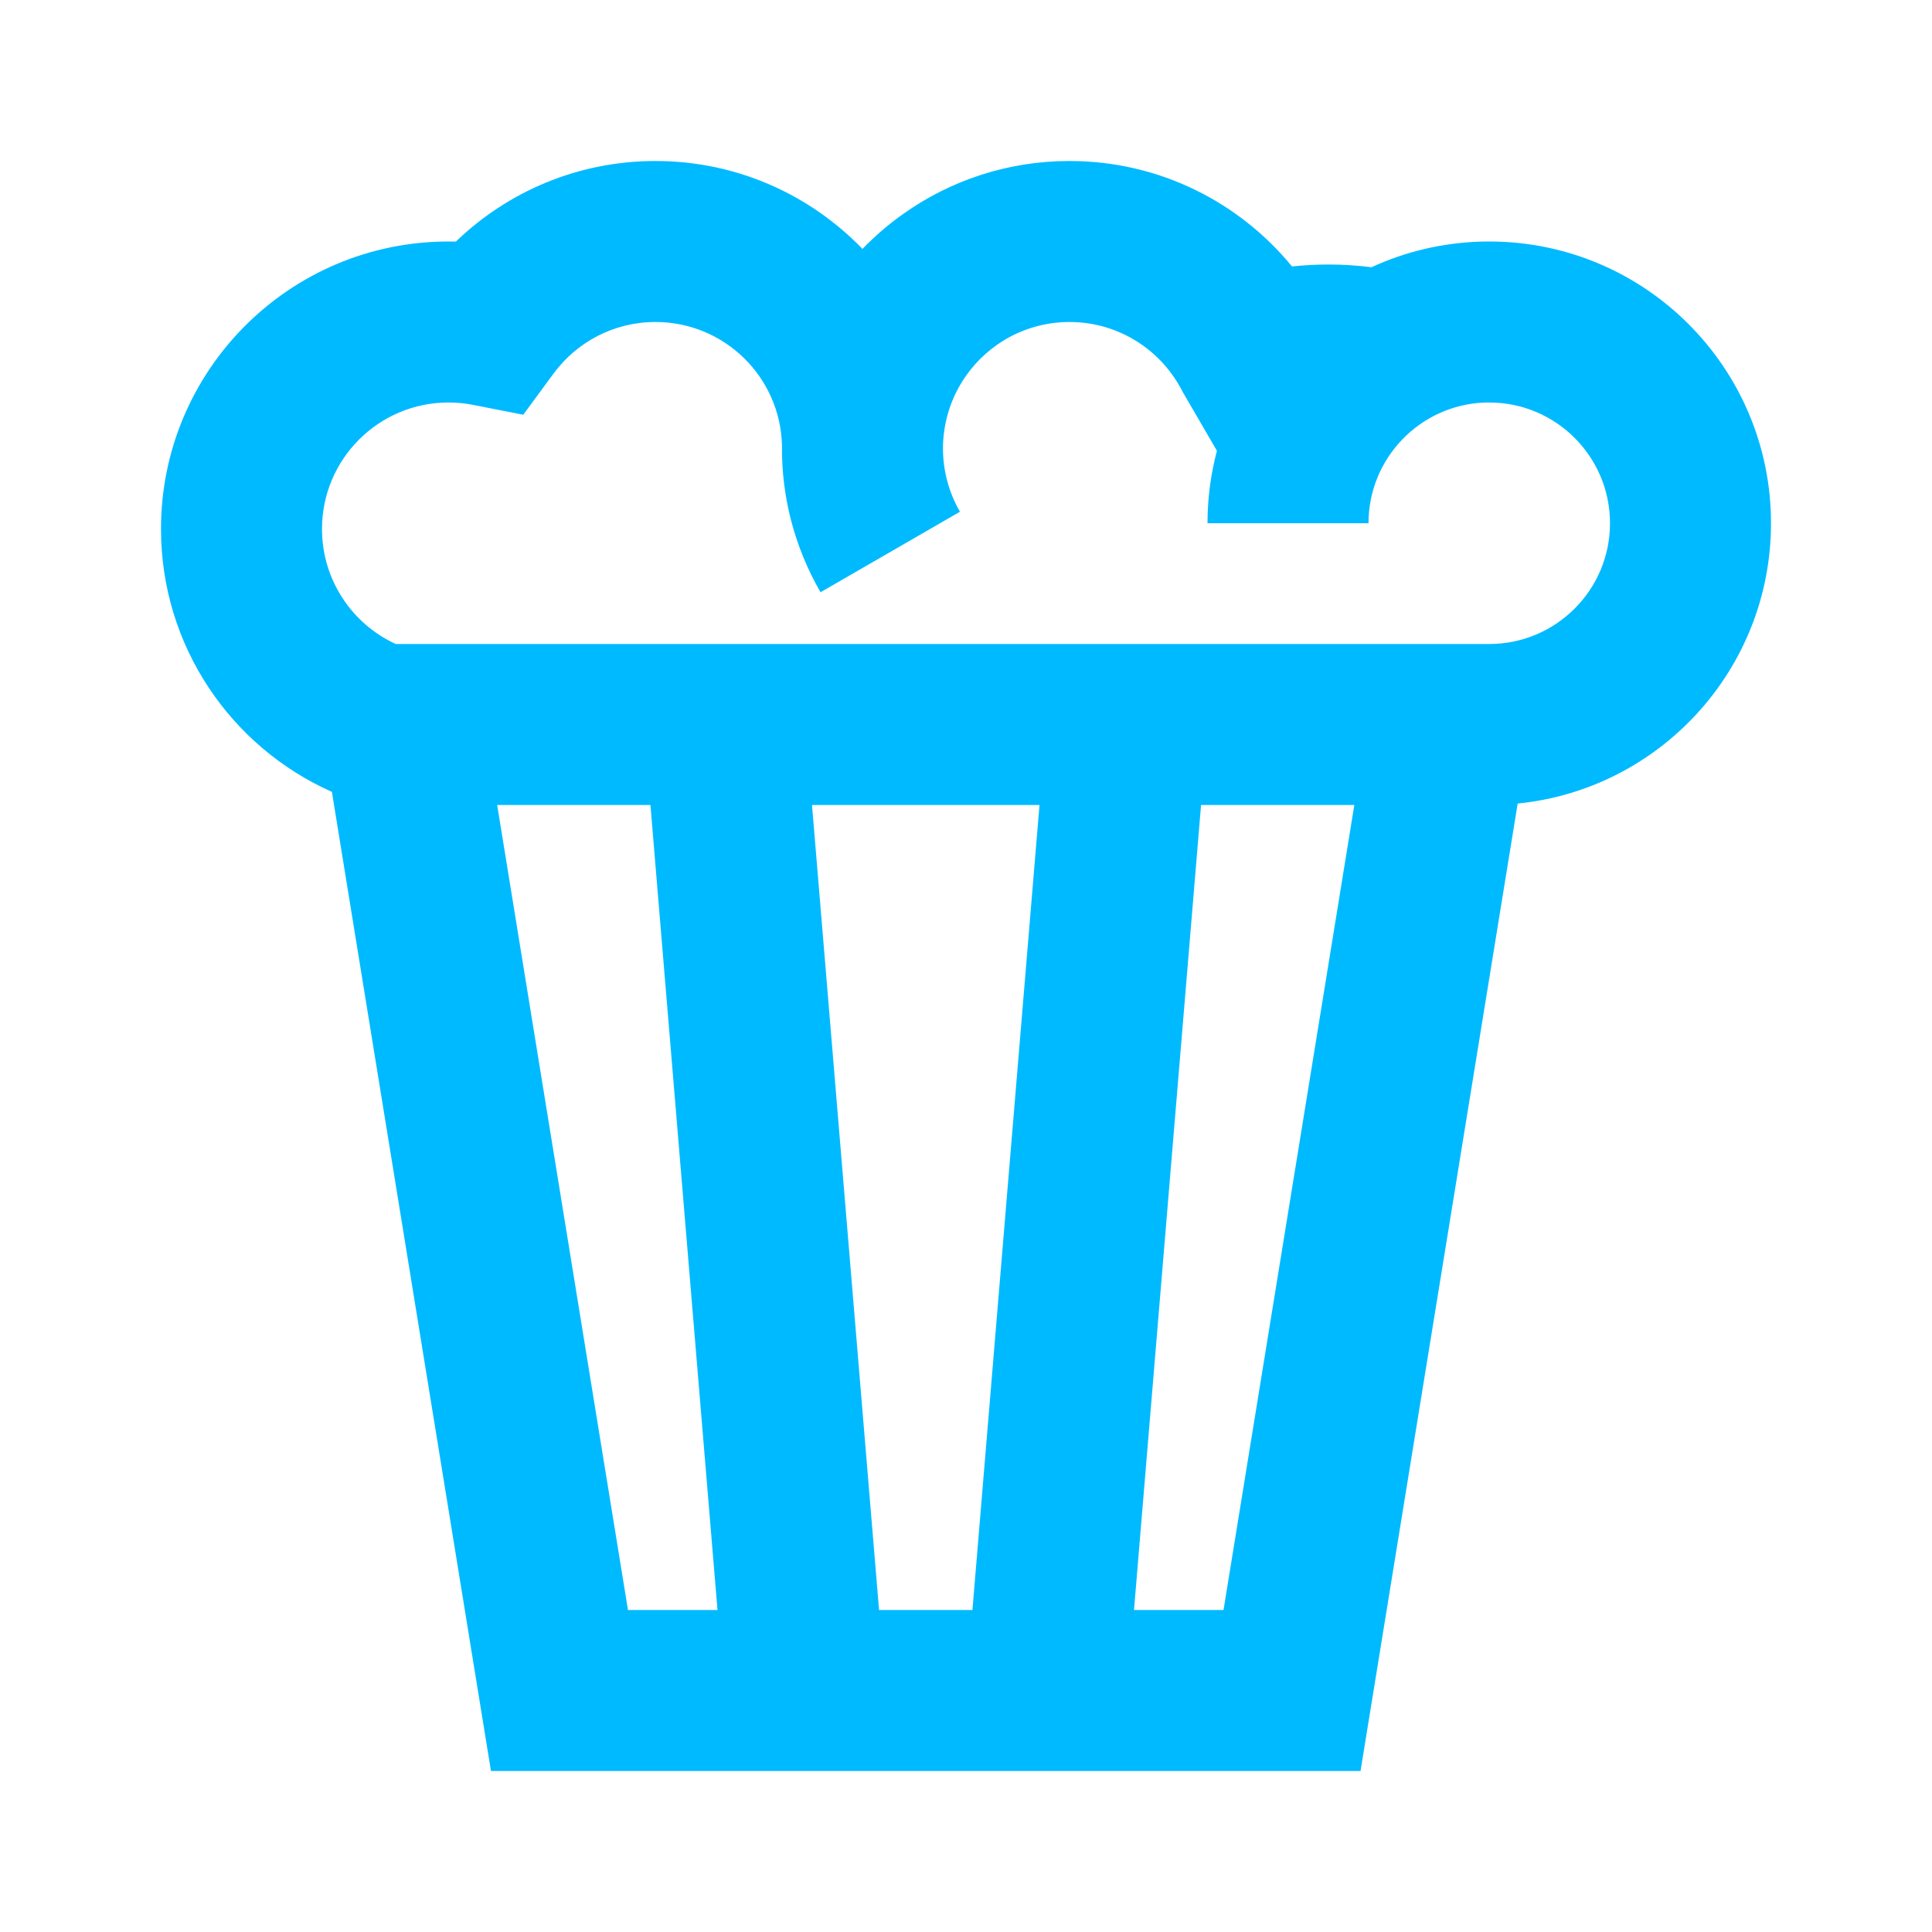<svg width="24" height="24" viewBox="0 0 24 24" fill="none" xmlns="http://www.w3.org/2000/svg">
<path fill-rule="evenodd" clip-rule="evenodd" d="M4.123 9.837C2.872 9.281 2 8.028 2 6.571C2 4.599 3.599 3 5.571 3C5.602 3 5.633 3 5.663 3.001C6.305 2.382 7.179 2 8.143 2C9.152 2 10.064 2.419 10.714 3.092C10.866 2.935 11.034 2.789 11.218 2.659C11.801 2.244 12.515 2 13.286 2C14.401 2 15.395 2.511 16.05 3.31C16.198 3.294 16.348 3.286 16.5 3.286C16.681 3.286 16.861 3.297 17.037 3.32C17.454 3.127 17.916 3.015 18.403 3.001C18.435 3 18.467 3 18.5 3C20.433 3 22 4.567 22 6.5C22 8.314 20.62 9.805 18.853 9.982L16.901 22H6.099L4.123 9.837ZM6.876 4.641C7.164 4.25 7.624 4 8.143 4C8.998 4 9.694 4.683 9.714 5.534C9.707 6.153 9.861 6.782 10.193 7.357L11.925 6.357C11.782 6.109 11.714 5.838 11.714 5.571C11.714 5.506 11.718 5.442 11.726 5.379C11.75 5.182 11.812 4.99 11.908 4.815C12.025 4.603 12.189 4.421 12.386 4.283C12.423 4.257 12.461 4.233 12.5 4.21C12.731 4.077 12.999 4 13.286 4C13.899 4 14.431 4.351 14.691 4.867L15.117 5.6C15.041 5.887 15 6.189 15 6.5H17C17 5.693 17.637 5.035 18.435 5.001C18.456 5 18.478 5 18.5 5C19.328 5 20 5.672 20 6.5C20 7.328 19.328 8 18.5 8C13.972 8 9.444 8 4.916 8C4.375 7.752 4 7.205 4 6.571C4 5.704 4.704 5 5.571 5C5.677 5 5.779 5.01 5.878 5.03L6.5 5.152L6.876 4.641ZM7.801 20L6.176 10H8.08L8.913 20H7.801ZM10.92 20H12.08L12.913 10H10.087L10.92 20ZM15.199 20H14.087L14.92 10H16.824L15.199 20Z" fill="#00BAFF"/>
</svg>

